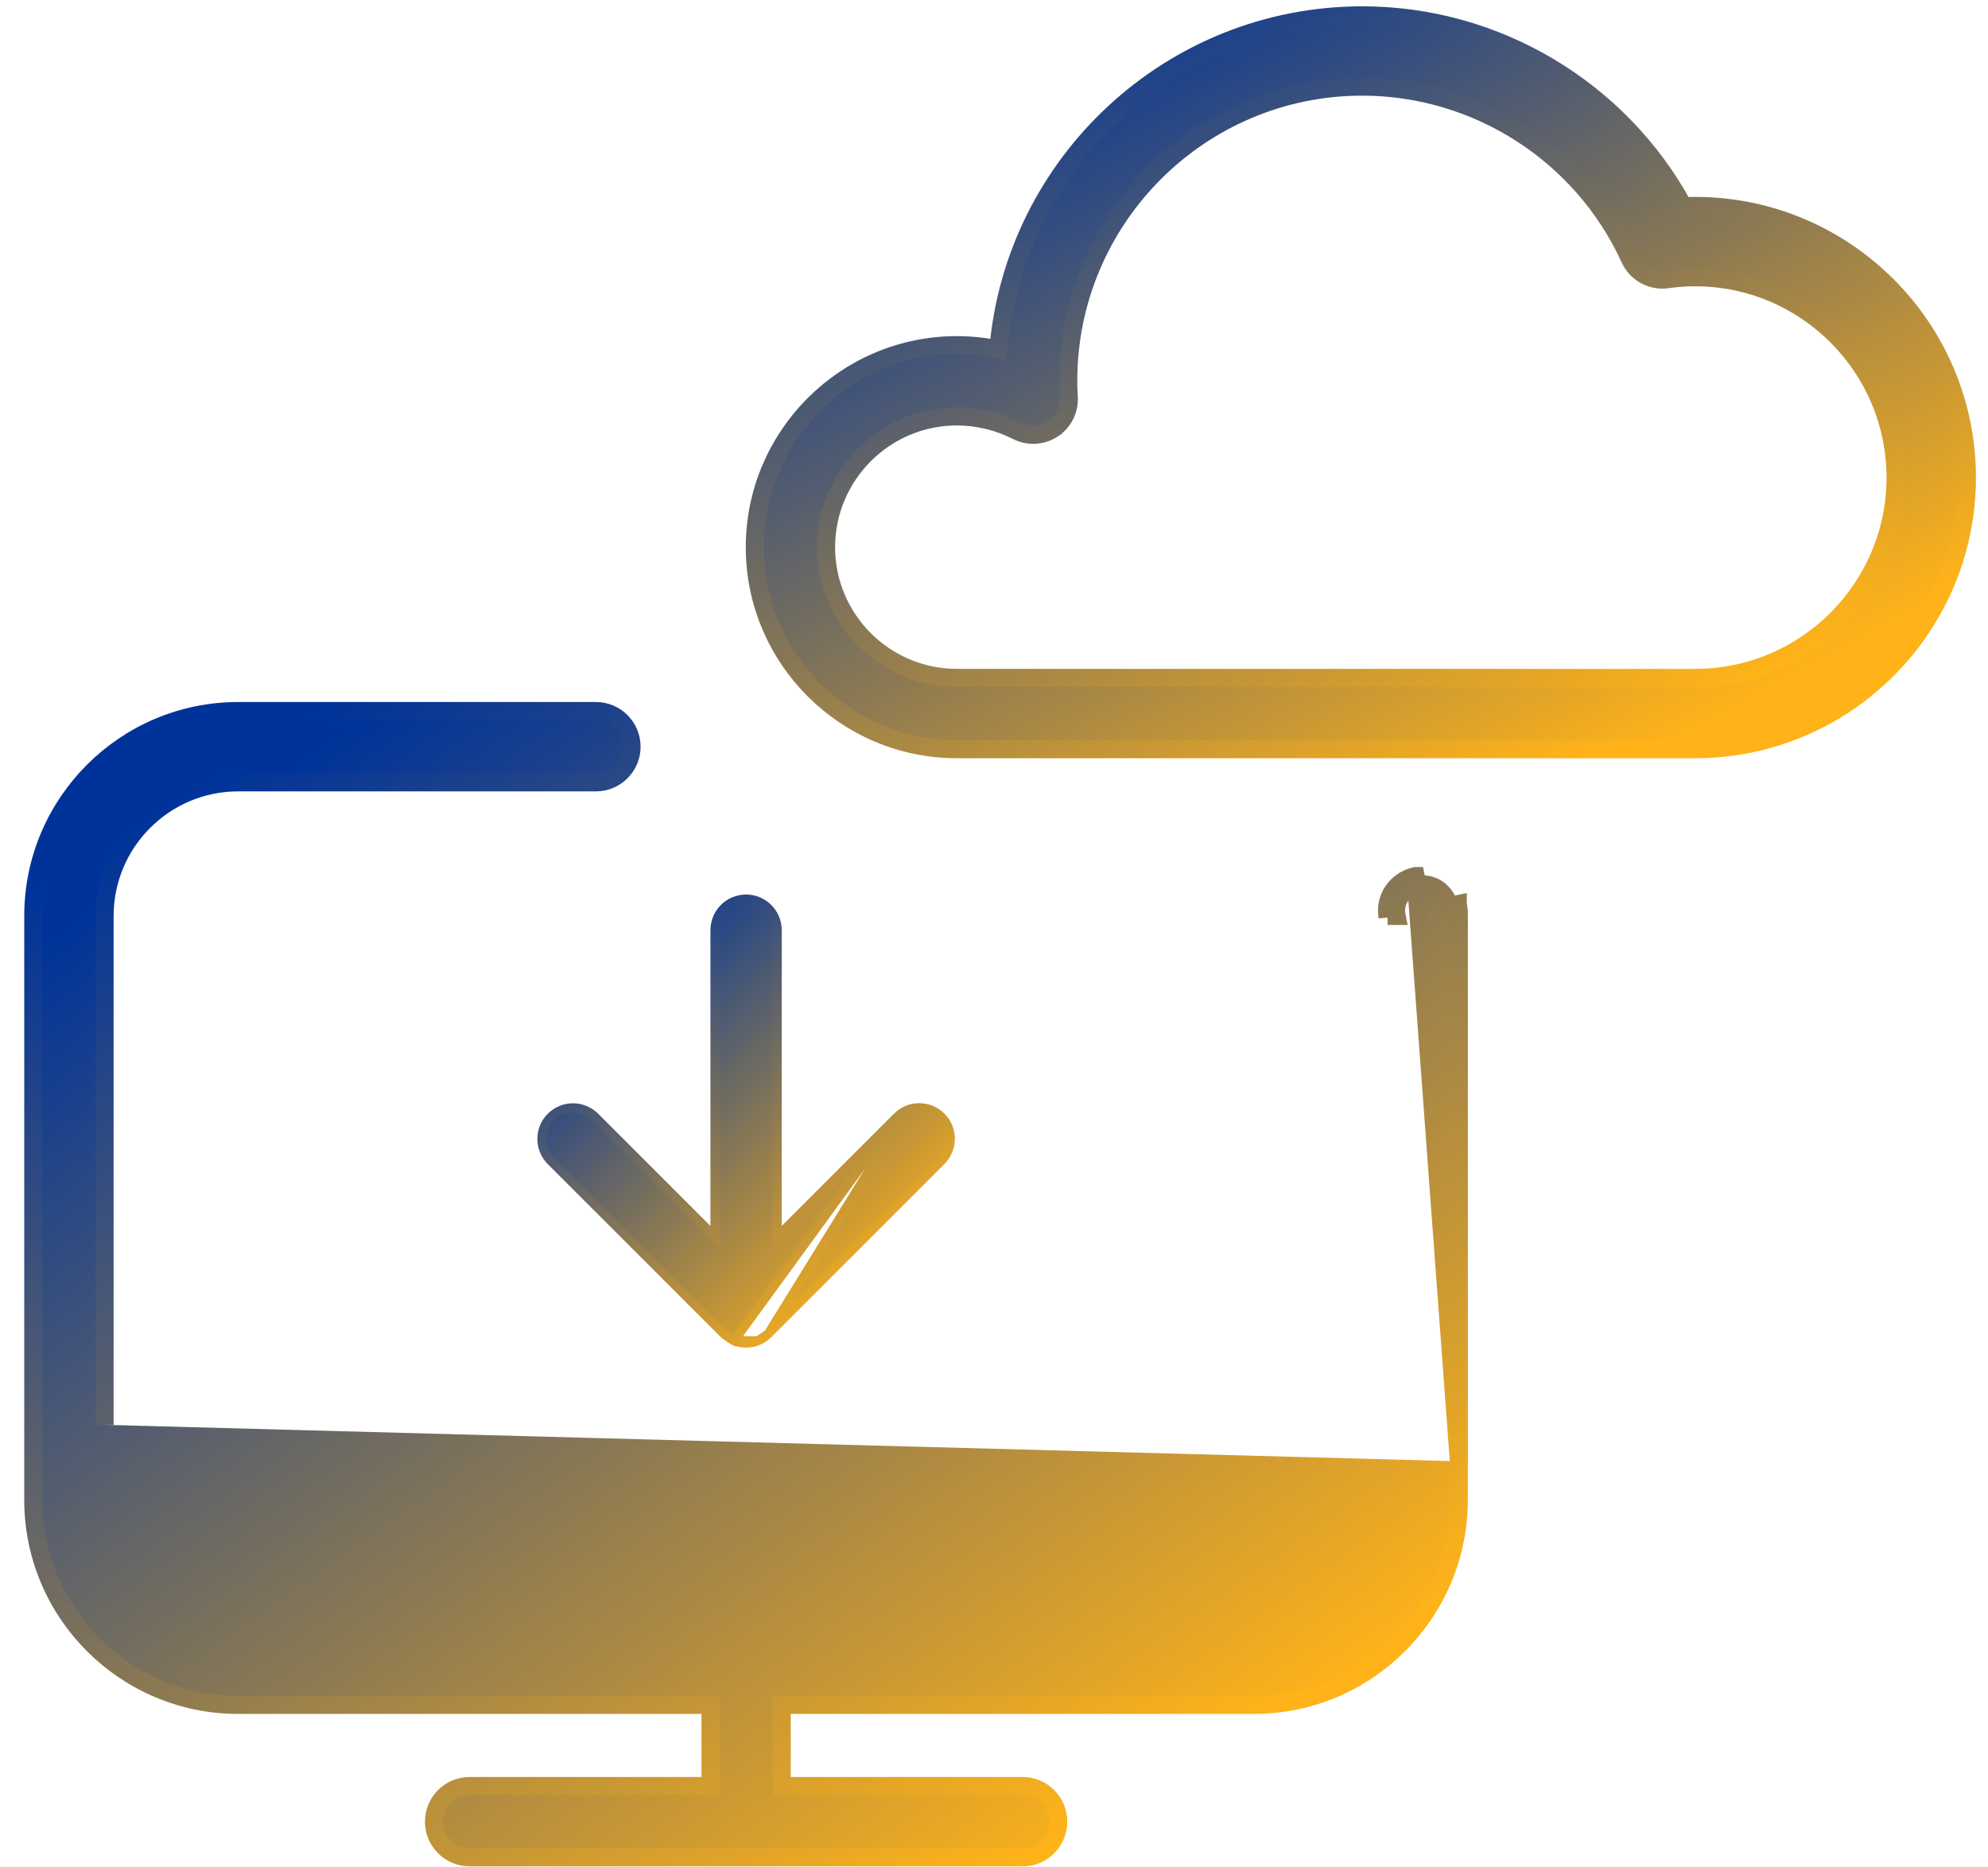 <svg width="66" height="62" viewBox="0 0 66 62" fill="none" xmlns="http://www.w3.org/2000/svg">
<path d="M56.282 6.838V6.838C56.147 6.838 56.015 6.841 55.886 6.847C53.775 2.97 49.682 0.51 45.228 0.51C38.892 0.51 33.674 5.397 33.145 11.603C32.693 11.509 32.231 11.46 31.77 11.46C28.07 11.46 25.059 14.471 25.059 18.171C25.059 21.867 28.069 24.874 31.77 24.875H31.77H56.279C56.293 24.875 56.321 24.876 56.351 24.873C61.291 24.837 65.299 20.806 65.299 15.856C65.299 10.884 61.253 6.838 56.282 6.838ZM56.278 22.507C56.265 22.507 56.24 22.507 56.213 22.509L31.769 22.507C29.374 22.507 27.425 20.561 27.425 18.17C27.425 15.776 29.374 13.826 31.769 13.826C32.455 13.826 33.145 13.992 33.764 14.307C34.143 14.501 34.594 14.473 34.948 14.245L34.948 14.244C35.305 14.012 35.508 13.607 35.483 13.183L35.483 13.181C35.471 13 35.465 12.826 35.465 12.643C35.465 7.257 39.843 2.876 45.226 2.876C49.04 2.876 52.529 5.12 54.112 8.591L54.112 8.592C54.333 9.073 54.839 9.346 55.364 9.271L55.367 9.27C55.647 9.228 55.954 9.206 56.281 9.206C59.947 9.206 62.931 12.19 62.931 15.857C62.931 19.525 59.947 22.507 56.282 22.507V22.507L56.278 22.507Z" fill="url(#paint0_linear_206_6347)" stroke="url(#paint1_linear_206_6347)" stroke-width="0.6"/>
<path d="M48.433 48.517C48.433 48.509 48.434 48.5 48.434 48.491V48.474L48.433 48.464V30.411V30.408C48.433 30.333 48.433 30.188 48.397 30.02C48.397 30.019 48.397 30.019 48.397 30.019L48.104 30.08C48.006 29.602 47.533 29.28 47.058 29.381M48.433 48.517L46.997 29.087M48.433 48.517V48.592L48.43 48.595V49.802C48.43 53.553 45.379 56.605 41.626 56.605H25.952V59.299H33.949C34.603 59.299 35.132 59.828 35.132 60.482C35.132 61.136 34.603 61.666 33.949 61.666H15.591C14.938 61.666 14.408 61.136 14.408 60.482C14.408 59.828 14.938 59.299 15.591 59.299H23.588V56.605H7.907C4.156 56.605 1.105 53.554 1.105 49.802V30.41C1.105 26.659 4.156 23.608 7.907 23.608H19.783C20.437 23.608 20.967 24.139 20.967 24.792C20.967 25.445 20.436 25.975 19.783 25.975H7.907C5.462 25.975 3.472 27.965 3.472 30.411V47.307M47.058 29.381L46.998 29.087C46.998 29.087 46.997 29.087 46.997 29.087M47.058 29.381L46.996 29.088C46.996 29.088 46.996 29.087 46.997 29.087M47.058 29.381C46.58 29.479 46.268 29.933 46.366 30.411H46.066V30.44C45.953 29.805 46.374 29.216 46.997 29.087" fill="url(#paint2_linear_206_6347)" stroke="url(#paint3_linear_206_6347)" stroke-width="0.6"/>
<path d="M24.372 44.515L24.37 44.514C24.289 44.479 24.22 44.424 24.168 44.383C24.161 44.378 24.155 44.373 24.149 44.368C24.145 44.365 24.142 44.364 24.133 44.359C24.129 44.356 24.123 44.353 24.116 44.349C24.098 44.339 24.067 44.321 24.037 44.291C24.032 44.286 24.028 44.281 24.024 44.276L18.293 38.545C18.293 38.545 18.293 38.545 18.293 38.545C17.889 38.141 17.889 37.488 18.293 37.084C18.697 36.68 19.35 36.68 19.754 37.084L23.736 41.066V30.884C23.736 30.312 24.199 29.85 24.769 29.85C25.34 29.85 25.803 30.312 25.803 30.884V41.065L29.787 37.08L24.372 44.515ZM24.372 44.515C24.499 44.567 24.632 44.594 24.768 44.594H24.769H24.769C24.904 44.594 25.039 44.567 25.165 44.515L25.165 44.515M24.372 44.515L25.165 44.515M25.165 44.515C25.294 44.461 25.408 44.382 25.505 44.285M25.165 44.515L25.505 44.285M25.505 44.285C25.505 44.285 25.505 44.285 25.505 44.285M25.505 44.285L25.505 44.285M25.505 44.285L31.248 38.541C31.653 38.137 31.653 37.484 31.248 37.08M25.505 44.285L29.894 37.186L29.788 37.08C30.191 36.676 30.844 36.676 31.248 37.08M31.248 37.08C31.248 37.08 31.248 37.08 31.248 37.08L31.142 37.186L31.248 37.08ZM24.007 44.25L24.008 44.25L24.007 44.25Z" fill="url(#paint4_linear_206_6347)" stroke="url(#paint5_linear_206_6347)" stroke-width="0.3"/>
<defs>
<linearGradient id="paint0_linear_206_6347" x1="29.526" y1="3.373" x2="44.137" y2="30.792" gradientUnits="userSpaceOnUse">
<stop stop-color="#003399"/>
<stop offset="1" stop-color="#FFB319"/>
</linearGradient>
<linearGradient id="paint1_linear_206_6347" x1="30.644" y1="1.805" x2="43.64" y2="29.345" gradientUnits="userSpaceOnUse">
<stop stop-color="#003399"/>
<stop offset="1" stop-color="#FFB319"/>
</linearGradient>
<linearGradient id="paint2_linear_206_6347" x1="6.318" y1="27.948" x2="32.538" y2="64.753" gradientUnits="userSpaceOnUse">
<stop stop-color="#003399"/>
<stop offset="1" stop-color="#FFB319"/>
</linearGradient>
<linearGradient id="paint3_linear_206_6347" x1="7.635" y1="25.477" x2="31.586" y2="63.438" gradientUnits="userSpaceOnUse">
<stop stop-color="#003399"/>
<stop offset="1" stop-color="#FFB319"/>
</linearGradient>
<linearGradient id="paint4_linear_206_6347" x1="19.534" y1="31.558" x2="30.226" y2="42.604" gradientUnits="userSpaceOnUse">
<stop stop-color="#003399"/>
<stop offset="1" stop-color="#FFB319"/>
</linearGradient>
<linearGradient id="paint5_linear_206_6347" x1="19.908" y1="30.605" x2="30.02" y2="42.401" gradientUnits="userSpaceOnUse">
<stop stop-color="#003399"/>
<stop offset="1" stop-color="#FFB319"/>
</linearGradient>
</defs>
</svg>
